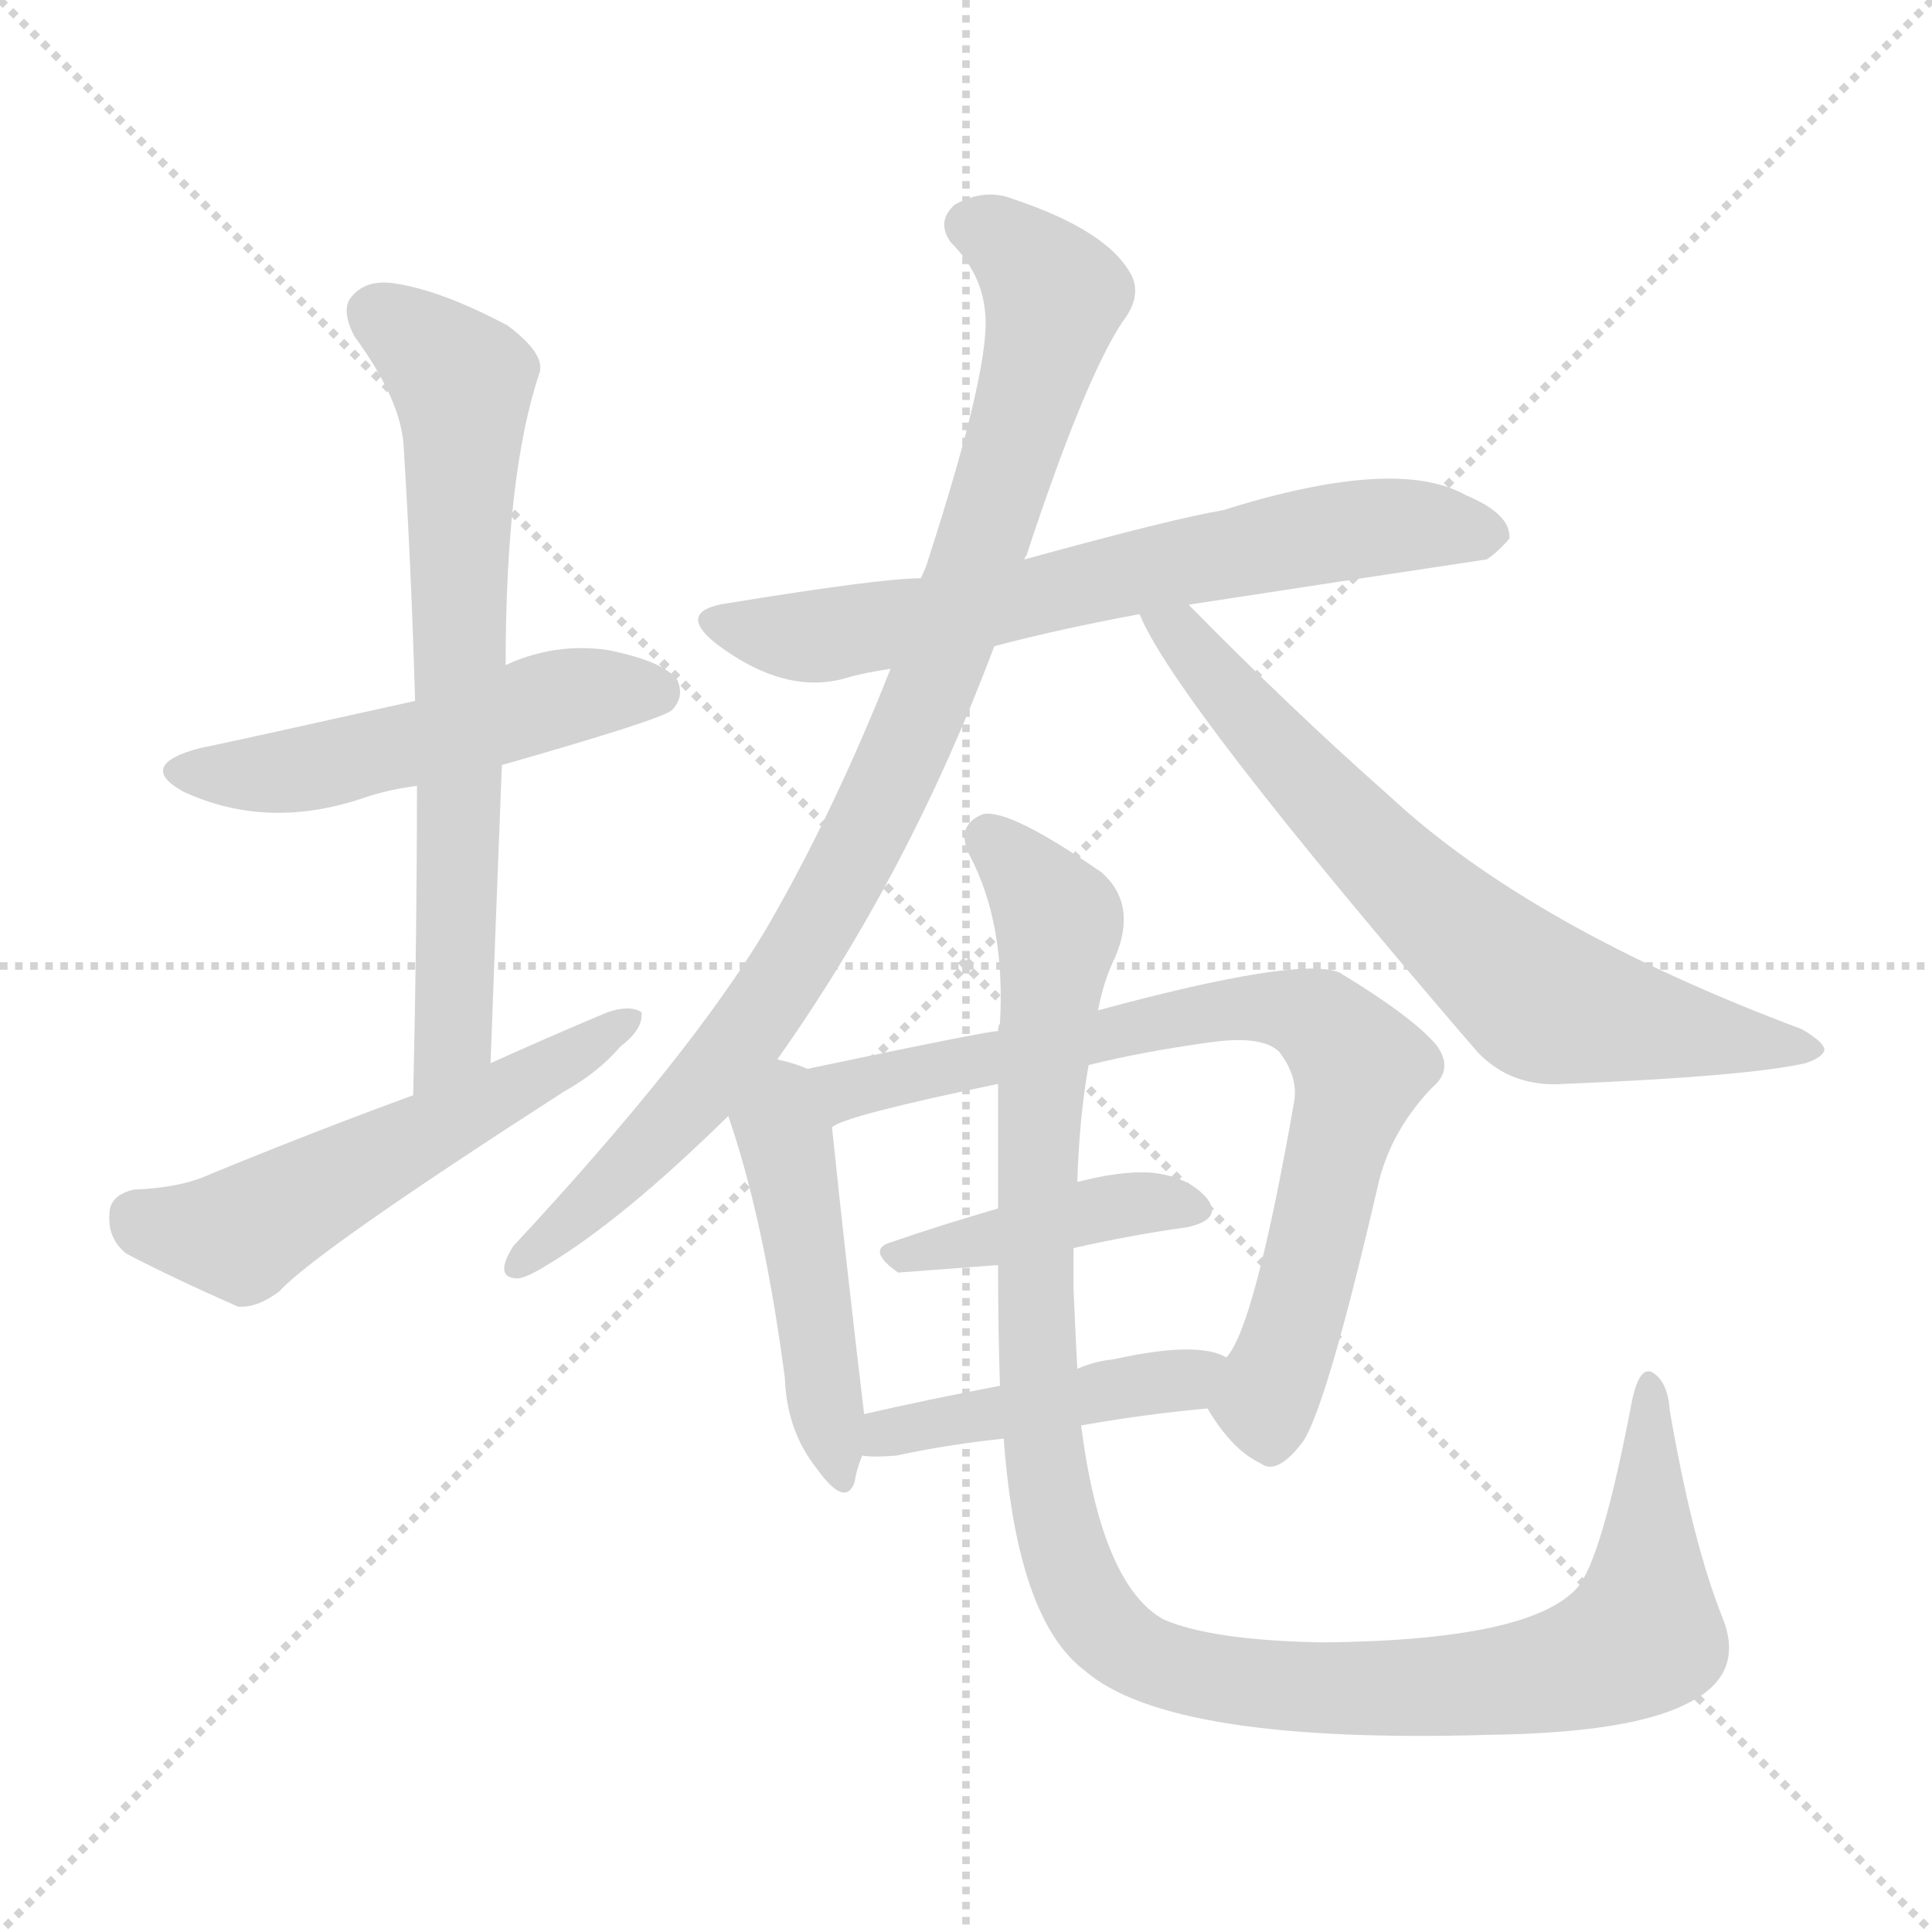 <svg version="1.1" viewBox="0 0 1024 1024" xmlns="http://www.w3.org/2000/svg">
  <g stroke="lightgray" stroke-dasharray="1,1" stroke-width="1" transform="scale(4, 4)">
    <line x1="0" y1="0" x2="256" y2="256"></line>
    <line x1="256" y1="0" x2="0" y2="256"></line>
    <line x1="128" y1="0" x2="128" y2="256"></line>
    <line x1="0" y1="128" x2="256" y2="128"></line>
  </g>
<g transform="scale(1, -1) translate(0, -900)">
   <style type="text/css">
    @keyframes keyframes0 {
      from {
       stroke: blue;
       stroke-dashoffset: 511;
       stroke-width: 128;
       }
       62% {
       animation-timing-function: step-end;
       stroke: blue;
       stroke-dashoffset: 0;
       stroke-width: 128;
       }
       to {
       stroke: black;
       stroke-width: 1024;
       }
       }
       #make-me-a-hanzi-animation-0 {
         animation: keyframes0 0.666s both;
         animation-delay: 0s;
         animation-timing-function: linear;
       }
    @keyframes keyframes1 {
      from {
       stroke: blue;
       stroke-dashoffset: 688;
       stroke-width: 128;
       }
       69% {
       animation-timing-function: step-end;
       stroke: blue;
       stroke-dashoffset: 0;
       stroke-width: 128;
       }
       to {
       stroke: black;
       stroke-width: 1024;
       }
       }
       #make-me-a-hanzi-animation-1 {
         animation: keyframes1 0.81s both;
         animation-delay: 0.666s;
         animation-timing-function: linear;
       }
    @keyframes keyframes2 {
      from {
       stroke: blue;
       stroke-dashoffset: 549;
       stroke-width: 128;
       }
       64% {
       animation-timing-function: step-end;
       stroke: blue;
       stroke-dashoffset: 0;
       stroke-width: 128;
       }
       to {
       stroke: black;
       stroke-width: 1024;
       }
       }
       #make-me-a-hanzi-animation-2 {
         animation: keyframes2 0.697s both;
         animation-delay: 1.476s;
         animation-timing-function: linear;
       }
    @keyframes keyframes3 {
      from {
       stroke: blue;
       stroke-dashoffset: 672;
       stroke-width: 128;
       }
       69% {
       animation-timing-function: step-end;
       stroke: blue;
       stroke-dashoffset: 0;
       stroke-width: 128;
       }
       to {
       stroke: black;
       stroke-width: 1024;
       }
       }
       #make-me-a-hanzi-animation-3 {
         animation: keyframes3 0.797s both;
         animation-delay: 2.173s;
         animation-timing-function: linear;
       }
    @keyframes keyframes4 {
      from {
       stroke: blue;
       stroke-dashoffset: 914;
       stroke-width: 128;
       }
       75% {
       animation-timing-function: step-end;
       stroke: blue;
       stroke-dashoffset: 0;
       stroke-width: 128;
       }
       to {
       stroke: black;
       stroke-width: 1024;
       }
       }
       #make-me-a-hanzi-animation-4 {
         animation: keyframes4 0.994s both;
         animation-delay: 2.969s;
         animation-timing-function: linear;
       }
    @keyframes keyframes5 {
      from {
       stroke: blue;
       stroke-dashoffset: 693;
       stroke-width: 128;
       }
       69% {
       animation-timing-function: step-end;
       stroke: blue;
       stroke-dashoffset: 0;
       stroke-width: 128;
       }
       to {
       stroke: black;
       stroke-width: 1024;
       }
       }
       #make-me-a-hanzi-animation-5 {
         animation: keyframes5 0.814s both;
         animation-delay: 3.963s;
         animation-timing-function: linear;
       }
    @keyframes keyframes6 {
      from {
       stroke: blue;
       stroke-dashoffset: 467;
       stroke-width: 128;
       }
       60% {
       animation-timing-function: step-end;
       stroke: blue;
       stroke-dashoffset: 0;
       stroke-width: 128;
       }
       to {
       stroke: black;
       stroke-width: 1024;
       }
       }
       #make-me-a-hanzi-animation-6 {
         animation: keyframes6 0.63s both;
         animation-delay: 4.777s;
         animation-timing-function: linear;
       }
    @keyframes keyframes7 {
      from {
       stroke: blue;
       stroke-dashoffset: 762;
       stroke-width: 128;
       }
       71% {
       animation-timing-function: step-end;
       stroke: blue;
       stroke-dashoffset: 0;
       stroke-width: 128;
       }
       to {
       stroke: black;
       stroke-width: 1024;
       }
       }
       #make-me-a-hanzi-animation-7 {
         animation: keyframes7 0.87s both;
         animation-delay: 5.407s;
         animation-timing-function: linear;
       }
    @keyframes keyframes8 {
      from {
       stroke: blue;
       stroke-dashoffset: 416;
       stroke-width: 128;
       }
       58% {
       animation-timing-function: step-end;
       stroke: blue;
       stroke-dashoffset: 0;
       stroke-width: 128;
       }
       to {
       stroke: black;
       stroke-width: 1024;
       }
       }
       #make-me-a-hanzi-animation-8 {
         animation: keyframes8 0.589s both;
         animation-delay: 6.277s;
         animation-timing-function: linear;
       }
    @keyframes keyframes9 {
      from {
       stroke: blue;
       stroke-dashoffset: 443;
       stroke-width: 128;
       }
       59% {
       animation-timing-function: step-end;
       stroke: blue;
       stroke-dashoffset: 0;
       stroke-width: 128;
       }
       to {
       stroke: black;
       stroke-width: 1024;
       }
       }
       #make-me-a-hanzi-animation-9 {
         animation: keyframes9 0.611s both;
         animation-delay: 6.866s;
         animation-timing-function: linear;
       }
    @keyframes keyframes10 {
      from {
       stroke: blue;
       stroke-dashoffset: 1123;
       stroke-width: 128;
       }
       79% {
       animation-timing-function: step-end;
       stroke: blue;
       stroke-dashoffset: 0;
       stroke-width: 128;
       }
       to {
       stroke: black;
       stroke-width: 1024;
       }
       }
       #make-me-a-hanzi-animation-10 {
         animation: keyframes10 1.164s both;
         animation-delay: 7.476s;
         animation-timing-function: linear;
       }
</style>
<path d="M 266.0 494.5 Q 350.0 518.5 356.0 523.5 Q 363.0 530.5 359.0 539.5 Q 352.0 549.5 322.0 555.5 Q 294.0 559.5 268.0 547.5 L 220.0 528.5 Q 112.0 504.5 106.0 503.5 Q 72.0 494.5 97.0 480.5 Q 142.0 459.5 194.0 477.5 Q 206.0 481.5 221.0 483.5 L 266.0 494.5 Z" fill="lightgray"></path> 
<path d="M 260.0 336.5 Q 263.0 418.5 266.0 494.5 L 268.0 547.5 Q 268.0 649.5 286.0 702.5 Q 289.0 712.5 269.0 727.5 Q 235.0 745.5 211.0 749.5 Q 195.0 752.5 187.0 743.5 Q 180.0 736.5 188.0 721.5 Q 213.0 687.5 214.0 662.5 Q 218.0 598.5 220.0 528.5 L 221.0 483.5 Q 221.0 405.5 219.0 319.5 C 218.0 289.5 259.0 306.5 260.0 336.5 Z" fill="lightgray"></path> 
<path d="M 219.0 319.5 Q 167.0 300.5 111.0 277.5 Q 96.0 270.5 71.0 269.5 Q 58.0 266.5 58.0 256.5 Q 57.0 243.5 67.0 235.5 Q 92.0 222.5 126.0 207.5 Q 136.0 206.5 148.0 215.5 Q 167.0 236.5 299.0 321.5 Q 317.0 331.5 329.0 345.5 Q 341.0 354.5 340.0 363.5 Q 334.0 367.5 322.0 363.5 Q 291.0 350.5 260.0 336.5 L 219.0 319.5 Z" fill="lightgray"></path> 
<path d="M 527.0 557.5 Q 561.0 566.5 604.0 574.5 L 630.0 579.5 Q 708.0 591.5 788.0 603.5 Q 794.0 607.5 800.0 614.5 Q 801.0 627.5 777.0 637.5 Q 740.0 658.5 648.0 629.5 Q 623.0 625.5 543.0 603.5 L 488.0 593.5 Q 467.0 593.5 387.0 580.5 Q 357.0 576.5 380.0 558.5 Q 416.0 531.5 448.0 540.5 Q 458.0 543.5 472.0 545.5 L 527.0 557.5 Z" fill="lightgray"></path> 
<path d="M 412.0 338.5 Q 482.0 437.5 527.0 557.5 L 543.0 603.5 Q 543.0 604.5 544.0 605.5 Q 575.0 699.5 595.0 729.5 Q 605.0 742.5 600.0 753.5 Q 588.0 777.5 537.0 794.5 Q 522.0 800.5 506.0 791.5 Q 496.0 782.5 504.0 771.5 Q 520.0 755.5 522.0 735.5 Q 526.0 708.5 492.0 603.5 Q 491.0 599.5 488.0 593.5 L 472.0 545.5 Q 442.0 469.5 406.0 407.5 Q 366.0 340.5 272.0 239.5 Q 262.0 223.5 273.0 222.5 Q 277.0 221.5 290.0 229.5 Q 330.0 253.5 386.0 308.5 L 412.0 338.5 Z" fill="lightgray"></path> 
<path d="M 604.0 574.5 Q 622.0 529.5 783.0 342.5 Q 801.0 323.5 829.0 325.5 Q 926.0 329.5 957.0 336.5 Q 966.0 339.5 967.0 343.5 Q 967.0 347.5 955.0 354.5 Q 811.0 408.5 736.0 478.5 Q 685.0 523.5 630.0 579.5 C 609.0 600.5 591.0 601.5 604.0 574.5 Z" fill="lightgray"></path> 
<path d="M 428.0 333.5 Q 421.0 336.5 412.0 338.5 C 383.0 346.5 376.0 336.5 386.0 308.5 Q 405.0 253.5 416.0 169.5 Q 417.0 141.5 433.0 121.5 Q 448.0 100.5 453.0 114.5 Q 454.0 121.5 457.0 128.5 L 458.0 150.5 Q 448.0 234.5 441.0 302.5 C 438.0 329.5 438.0 329.5 428.0 333.5 Z" fill="lightgray"></path> 
<path d="M 640.0 153.5 Q 653.0 131.5 668.0 124.5 Q 677.0 117.5 691.0 136.5 Q 704.0 157.5 731.0 274.5 Q 738.0 301.5 759.0 323.5 Q 771.0 333.5 761.0 346.5 Q 748.0 361.5 710.0 384.5 Q 689.0 393.5 582.0 364.5 L 529.0 353.5 Q 523.0 353.5 428.0 333.5 C 399.0 327.5 413.0 291.5 441.0 302.5 Q 447.0 308.5 529.0 325.5 L 577.0 335.5 Q 605.0 342.5 641.0 347.5 Q 669.0 351.5 678.0 342.5 Q 688.0 329.5 686.0 316.5 Q 665.0 196.5 650.0 180.5 C 637.0 157.5 637.0 157.5 640.0 153.5 Z" fill="lightgray"></path> 
<path d="M 569.0 238.5 Q 600.0 245.5 629.0 249.5 Q 648.0 253.5 640.0 264.5 Q 630.0 276.5 610.0 278.5 Q 594.0 279.5 571.0 273.5 L 529.0 259.5 Q 498.0 250.5 472.0 241.5 Q 459.0 237.5 476.0 225.5 L 529.0 229.5 L 569.0 238.5 Z" fill="lightgray"></path> 
<path d="M 573.0 144.5 Q 607.0 150.5 640.0 153.5 C 670.0 156.5 678.0 168.5 650.0 180.5 Q 635.0 189.5 590.0 179.5 Q 580.0 178.5 571.0 174.5 L 530.0 165.5 Q 493.0 158.5 458.0 150.5 C 429.0 143.5 427.0 130.5 457.0 128.5 Q 463.0 127.5 475.0 128.5 Q 503.0 134.5 532.0 137.5 L 573.0 144.5 Z" fill="lightgray"></path> 
<path d="M 913.0 42.5 Q 897.0 82.5 885.0 152.5 Q 884.0 167.5 876.0 172.5 Q 869.0 176.5 865.0 157.5 Q 849.0 73.5 836.0 58.5 Q 811.0 30.5 701.0 29.5 Q 643.0 30.5 617.0 41.5 Q 584.0 59.5 573.0 144.5 L 571.0 174.5 Q 570.0 193.5 569.0 216.5 Q 569.0 228.5 569.0 238.5 L 571.0 273.5 Q 572.0 307.5 577.0 335.5 L 582.0 364.5 Q 585.0 380.5 591.0 392.5 Q 603.0 420.5 584.0 437.5 Q 535.0 471.5 521.0 468.5 Q 506.0 462.5 514.0 446.5 Q 533.0 410.5 530.0 357.5 Q 529.0 356.5 529.0 353.5 L 529.0 325.5 Q 529.0 291.5 529.0 259.5 L 529.0 229.5 Q 529.0 195.5 530.0 165.5 L 532.0 137.5 Q 539.0 41.5 575.0 14.5 Q 620.0 -24.5 789.0 -19.5 Q 865.0 -18.5 895.0 -2.5 Q 925.0 12.5 913.0 42.5 Z" fill="lightgray"></path> 
      <clipPath id="make-me-a-hanzi-clip-0">
      <path d="M 266.0 494.5 Q 350.0 518.5 356.0 523.5 Q 363.0 530.5 359.0 539.5 Q 352.0 549.5 322.0 555.5 Q 294.0 559.5 268.0 547.5 L 220.0 528.5 Q 112.0 504.5 106.0 503.5 Q 72.0 494.5 97.0 480.5 Q 142.0 459.5 194.0 477.5 Q 206.0 481.5 221.0 483.5 L 266.0 494.5 Z" fill="lightgray"></path>
      </clipPath>
      <path clip-path="url(#make-me-a-hanzi-clip-0)" d="M 99.0 492.5 L 144.0 489.5 L 303.0 531.5 L 348.0 532.5 " fill="none" id="make-me-a-hanzi-animation-0" stroke-dasharray="383 766" stroke-linecap="round"></path>

      <clipPath id="make-me-a-hanzi-clip-1">
      <path d="M 260.0 336.5 Q 263.0 418.5 266.0 494.5 L 268.0 547.5 Q 268.0 649.5 286.0 702.5 Q 289.0 712.5 269.0 727.5 Q 235.0 745.5 211.0 749.5 Q 195.0 752.5 187.0 743.5 Q 180.0 736.5 188.0 721.5 Q 213.0 687.5 214.0 662.5 Q 218.0 598.5 220.0 528.5 L 221.0 483.5 Q 221.0 405.5 219.0 319.5 C 218.0 289.5 259.0 306.5 260.0 336.5 Z" fill="lightgray"></path>
      </clipPath>
      <path clip-path="url(#make-me-a-hanzi-clip-1)" d="M 200.0 733.5 L 244.0 698.5 L 246.0 679.5 L 241.0 361.5 L 240.0 350.5 L 224.0 327.5 " fill="none" id="make-me-a-hanzi-animation-1" stroke-dasharray="560 1120" stroke-linecap="round"></path>

      <clipPath id="make-me-a-hanzi-clip-2">
      <path d="M 219.0 319.5 Q 167.0 300.5 111.0 277.5 Q 96.0 270.5 71.0 269.5 Q 58.0 266.5 58.0 256.5 Q 57.0 243.5 67.0 235.5 Q 92.0 222.5 126.0 207.5 Q 136.0 206.5 148.0 215.5 Q 167.0 236.5 299.0 321.5 Q 317.0 331.5 329.0 345.5 Q 341.0 354.5 340.0 363.5 Q 334.0 367.5 322.0 363.5 Q 291.0 350.5 260.0 336.5 L 219.0 319.5 Z" fill="lightgray"></path>
      </clipPath>
      <path clip-path="url(#make-me-a-hanzi-clip-2)" d="M 72.0 255.5 L 128.0 245.5 L 335.0 359.5 " fill="none" id="make-me-a-hanzi-animation-2" stroke-dasharray="421 842" stroke-linecap="round"></path>

      <clipPath id="make-me-a-hanzi-clip-3">
      <path d="M 527.0 557.5 Q 561.0 566.5 604.0 574.5 L 630.0 579.5 Q 708.0 591.5 788.0 603.5 Q 794.0 607.5 800.0 614.5 Q 801.0 627.5 777.0 637.5 Q 740.0 658.5 648.0 629.5 Q 623.0 625.5 543.0 603.5 L 488.0 593.5 Q 467.0 593.5 387.0 580.5 Q 357.0 576.5 380.0 558.5 Q 416.0 531.5 448.0 540.5 Q 458.0 543.5 472.0 545.5 L 527.0 557.5 Z" fill="lightgray"></path>
      </clipPath>
      <path clip-path="url(#make-me-a-hanzi-clip-3)" d="M 382.0 570.5 L 409.0 563.5 L 448.0 564.5 L 713.0 618.5 L 757.0 621.5 L 791.0 616.5 " fill="none" id="make-me-a-hanzi-animation-3" stroke-dasharray="544 1088" stroke-linecap="round"></path>

      <clipPath id="make-me-a-hanzi-clip-4">
      <path d="M 412.0 338.5 Q 482.0 437.5 527.0 557.5 L 543.0 603.5 Q 543.0 604.5 544.0 605.5 Q 575.0 699.5 595.0 729.5 Q 605.0 742.5 600.0 753.5 Q 588.0 777.5 537.0 794.5 Q 522.0 800.5 506.0 791.5 Q 496.0 782.5 504.0 771.5 Q 520.0 755.5 522.0 735.5 Q 526.0 708.5 492.0 603.5 Q 491.0 599.5 488.0 593.5 L 472.0 545.5 Q 442.0 469.5 406.0 407.5 Q 366.0 340.5 272.0 239.5 Q 262.0 223.5 273.0 222.5 Q 277.0 221.5 290.0 229.5 Q 330.0 253.5 386.0 308.5 L 412.0 338.5 Z" fill="lightgray"></path>
      </clipPath>
      <path clip-path="url(#make-me-a-hanzi-clip-4)" d="M 514.0 780.5 L 527.0 776.5 L 559.0 743.5 L 491.0 529.5 L 446.0 432.5 L 399.0 356.5 L 319.0 267.5 L 275.0 230.5 " fill="none" id="make-me-a-hanzi-animation-4" stroke-dasharray="786 1572" stroke-linecap="round"></path>

      <clipPath id="make-me-a-hanzi-clip-5">
      <path d="M 604.0 574.5 Q 622.0 529.5 783.0 342.5 Q 801.0 323.5 829.0 325.5 Q 926.0 329.5 957.0 336.5 Q 966.0 339.5 967.0 343.5 Q 967.0 347.5 955.0 354.5 Q 811.0 408.5 736.0 478.5 Q 685.0 523.5 630.0 579.5 C 609.0 600.5 591.0 601.5 604.0 574.5 Z" fill="lightgray"></path>
      </clipPath>
      <path clip-path="url(#make-me-a-hanzi-clip-5)" d="M 611.0 574.5 L 626.0 564.5 L 736.0 440.5 L 817.0 369.5 L 960.0 342.5 " fill="none" id="make-me-a-hanzi-animation-5" stroke-dasharray="565 1130" stroke-linecap="round"></path>

      <clipPath id="make-me-a-hanzi-clip-6">
      <path d="M 428.0 333.5 Q 421.0 336.5 412.0 338.5 C 383.0 346.5 376.0 336.5 386.0 308.5 Q 405.0 253.5 416.0 169.5 Q 417.0 141.5 433.0 121.5 Q 448.0 100.5 453.0 114.5 Q 454.0 121.5 457.0 128.5 L 458.0 150.5 Q 448.0 234.5 441.0 302.5 C 438.0 329.5 438.0 329.5 428.0 333.5 Z" fill="lightgray"></path>
      </clipPath>
      <path clip-path="url(#make-me-a-hanzi-clip-6)" d="M 414.0 328.5 L 444.0 119.5 " fill="none" id="make-me-a-hanzi-animation-6" stroke-dasharray="339 678" stroke-linecap="round"></path>

      <clipPath id="make-me-a-hanzi-clip-7">
      <path d="M 640.0 153.5 Q 653.0 131.5 668.0 124.5 Q 677.0 117.5 691.0 136.5 Q 704.0 157.5 731.0 274.5 Q 738.0 301.5 759.0 323.5 Q 771.0 333.5 761.0 346.5 Q 748.0 361.5 710.0 384.5 Q 689.0 393.5 582.0 364.5 L 529.0 353.5 Q 523.0 353.5 428.0 333.5 C 399.0 327.5 413.0 291.5 441.0 302.5 Q 447.0 308.5 529.0 325.5 L 577.0 335.5 Q 605.0 342.5 641.0 347.5 Q 669.0 351.5 678.0 342.5 Q 688.0 329.5 686.0 316.5 Q 665.0 196.5 650.0 180.5 C 637.0 157.5 637.0 157.5 640.0 153.5 Z" fill="lightgray"></path>
      </clipPath>
      <path clip-path="url(#make-me-a-hanzi-clip-7)" d="M 440.0 308.5 L 449.0 323.5 L 596.0 356.5 L 655.0 366.5 L 700.0 358.5 L 721.0 334.5 L 694.0 223.5 L 671.0 156.5 L 674.0 141.5 " fill="none" id="make-me-a-hanzi-animation-7" stroke-dasharray="634 1268" stroke-linecap="round"></path>

      <clipPath id="make-me-a-hanzi-clip-8">
      <path d="M 569.0 238.5 Q 600.0 245.5 629.0 249.5 Q 648.0 253.5 640.0 264.5 Q 630.0 276.5 610.0 278.5 Q 594.0 279.5 571.0 273.5 L 529.0 259.5 Q 498.0 250.5 472.0 241.5 Q 459.0 237.5 476.0 225.5 L 529.0 229.5 L 569.0 238.5 Z" fill="lightgray"></path>
      </clipPath>
      <path clip-path="url(#make-me-a-hanzi-clip-8)" d="M 475.0 233.5 L 594.0 261.5 L 632.0 258.5 " fill="none" id="make-me-a-hanzi-animation-8" stroke-dasharray="288 576" stroke-linecap="round"></path>

      <clipPath id="make-me-a-hanzi-clip-9">
      <path d="M 573.0 144.5 Q 607.0 150.5 640.0 153.5 C 670.0 156.5 678.0 168.5 650.0 180.5 Q 635.0 189.5 590.0 179.5 Q 580.0 178.5 571.0 174.5 L 530.0 165.5 Q 493.0 158.5 458.0 150.5 C 429.0 143.5 427.0 130.5 457.0 128.5 Q 463.0 127.5 475.0 128.5 Q 503.0 134.5 532.0 137.5 L 573.0 144.5 Z" fill="lightgray"></path>
      </clipPath>
      <path clip-path="url(#make-me-a-hanzi-clip-9)" d="M 461.0 133.5 L 643.0 175.5 " fill="none" id="make-me-a-hanzi-animation-9" stroke-dasharray="315 630" stroke-linecap="round"></path>

      <clipPath id="make-me-a-hanzi-clip-10">
      <path d="M 913.0 42.5 Q 897.0 82.5 885.0 152.5 Q 884.0 167.5 876.0 172.5 Q 869.0 176.5 865.0 157.5 Q 849.0 73.5 836.0 58.5 Q 811.0 30.5 701.0 29.5 Q 643.0 30.5 617.0 41.5 Q 584.0 59.5 573.0 144.5 L 571.0 174.5 Q 570.0 193.5 569.0 216.5 Q 569.0 228.5 569.0 238.5 L 571.0 273.5 Q 572.0 307.5 577.0 335.5 L 582.0 364.5 Q 585.0 380.5 591.0 392.5 Q 603.0 420.5 584.0 437.5 Q 535.0 471.5 521.0 468.5 Q 506.0 462.5 514.0 446.5 Q 533.0 410.5 530.0 357.5 Q 529.0 356.5 529.0 353.5 L 529.0 325.5 Q 529.0 291.5 529.0 259.5 L 529.0 229.5 Q 529.0 195.5 530.0 165.5 L 532.0 137.5 Q 539.0 41.5 575.0 14.5 Q 620.0 -24.5 789.0 -19.5 Q 865.0 -18.5 895.0 -2.5 Q 925.0 12.5 913.0 42.5 Z" fill="lightgray"></path>
      </clipPath>
      <path clip-path="url(#make-me-a-hanzi-clip-10)" d="M 524.0 455.5 L 561.0 409.5 L 550.0 305.5 L 550.0 172.5 L 563.0 79.5 L 588.0 34.5 L 635.0 12.5 L 695.0 5.5 L 799.0 8.5 L 848.0 20.5 L 871.0 33.5 L 875.0 165.5 " fill="none" id="make-me-a-hanzi-animation-10" stroke-dasharray="995 1990" stroke-linecap="round"></path>

</g>
</svg>
